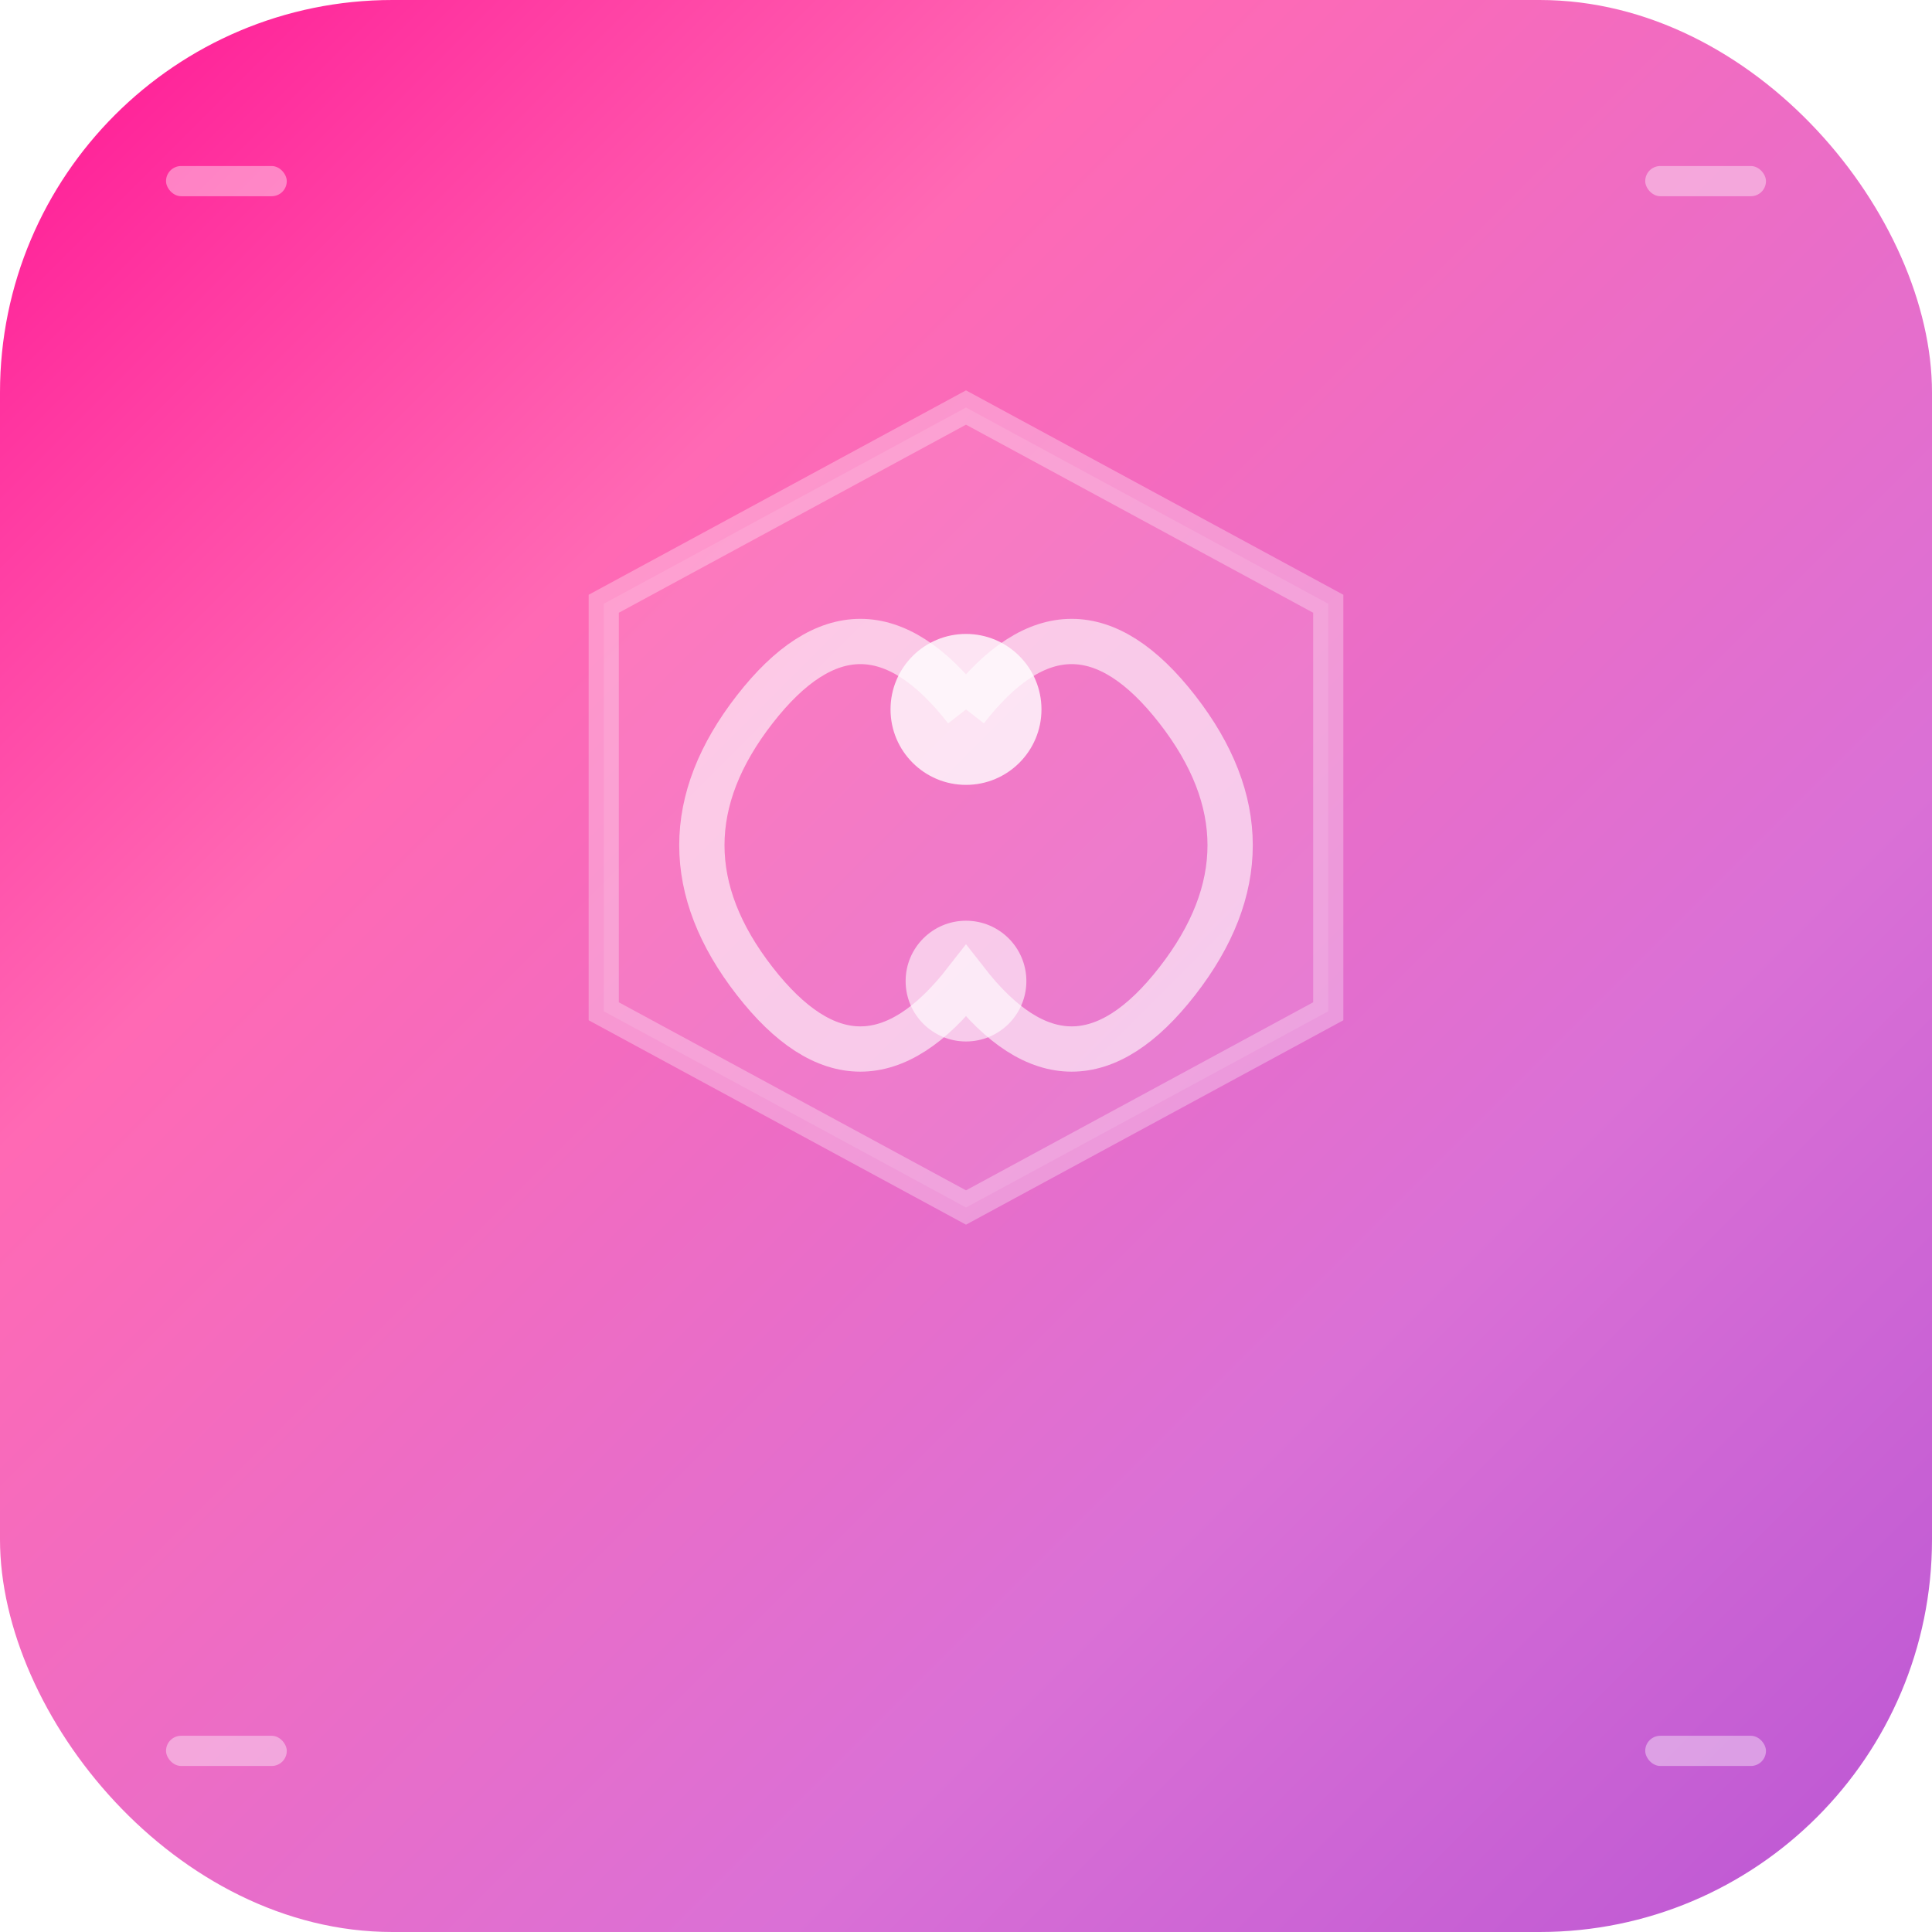 <svg width="128" height="128" viewBox="0 0 128 128" xmlns="http://www.w3.org/2000/svg">
  <defs>
    <linearGradient id="futuristicGrad" x1="0%" y1="0%" x2="100%" y2="100%">
      <stop offset="0%" style="stop-color:#ff1493;stop-opacity:1" />
      <stop offset="30%" style="stop-color:#ff69b4;stop-opacity:1" />
      <stop offset="70%" style="stop-color:#da70d6;stop-opacity:1" />
      <stop offset="100%" style="stop-color:#ba55d3;stop-opacity:1" />
    </linearGradient>
    <filter id="glow">
      <feGaussianBlur stdDeviation="2.5" result="coloredBlur"/>
      <feMerge>
        <feMergeNode in="coloredBlur"/>
        <feMergeNode in="SourceGraphic"/>
      </feMerge>
    </filter>
  </defs>
  <rect width="128" height="128" rx="26" fill="url(#futuristicGrad)" />
  <polygon points="64,27 88,40 88,67 64,80 40,67 40,40"
           fill="rgba(255,255,255,0.1)"
           stroke="rgba(255,255,255,0.3)"
           stroke-width="2"
           filter="url(#glow)" />
  <path d="M64,47 Q71,38 78,47 Q85,56 78,65 Q71,74 64,65 Q57,74 50,65 Q43,56 50,47 Q57,38 64,47"
        fill="none"
        stroke="rgba(255,255,255,0.6)"
        stroke-width="3"
        filter="url(#glow)" />
  <circle cx="64" cy="47" r="5" fill="rgba(255,255,255,0.8)" filter="url(#glow)" />
  <circle cx="64" cy="65" r="4" fill="rgba(255,255,255,0.6)" filter="url(#glow)" />
  <rect x="11" y="11" width="8" height="2" rx="1" fill="rgba(255,255,255,0.4)" />
  <rect x="109" y="11" width="8" height="2" rx="1" fill="rgba(255,255,255,0.4)" />
  <rect x="11" y="115" width="8" height="2" rx="1" fill="rgba(255,255,255,0.4)" />
  <rect x="109" y="115" width="8" height="2" rx="1" fill="rgba(255,255,255,0.4)" />
</svg>